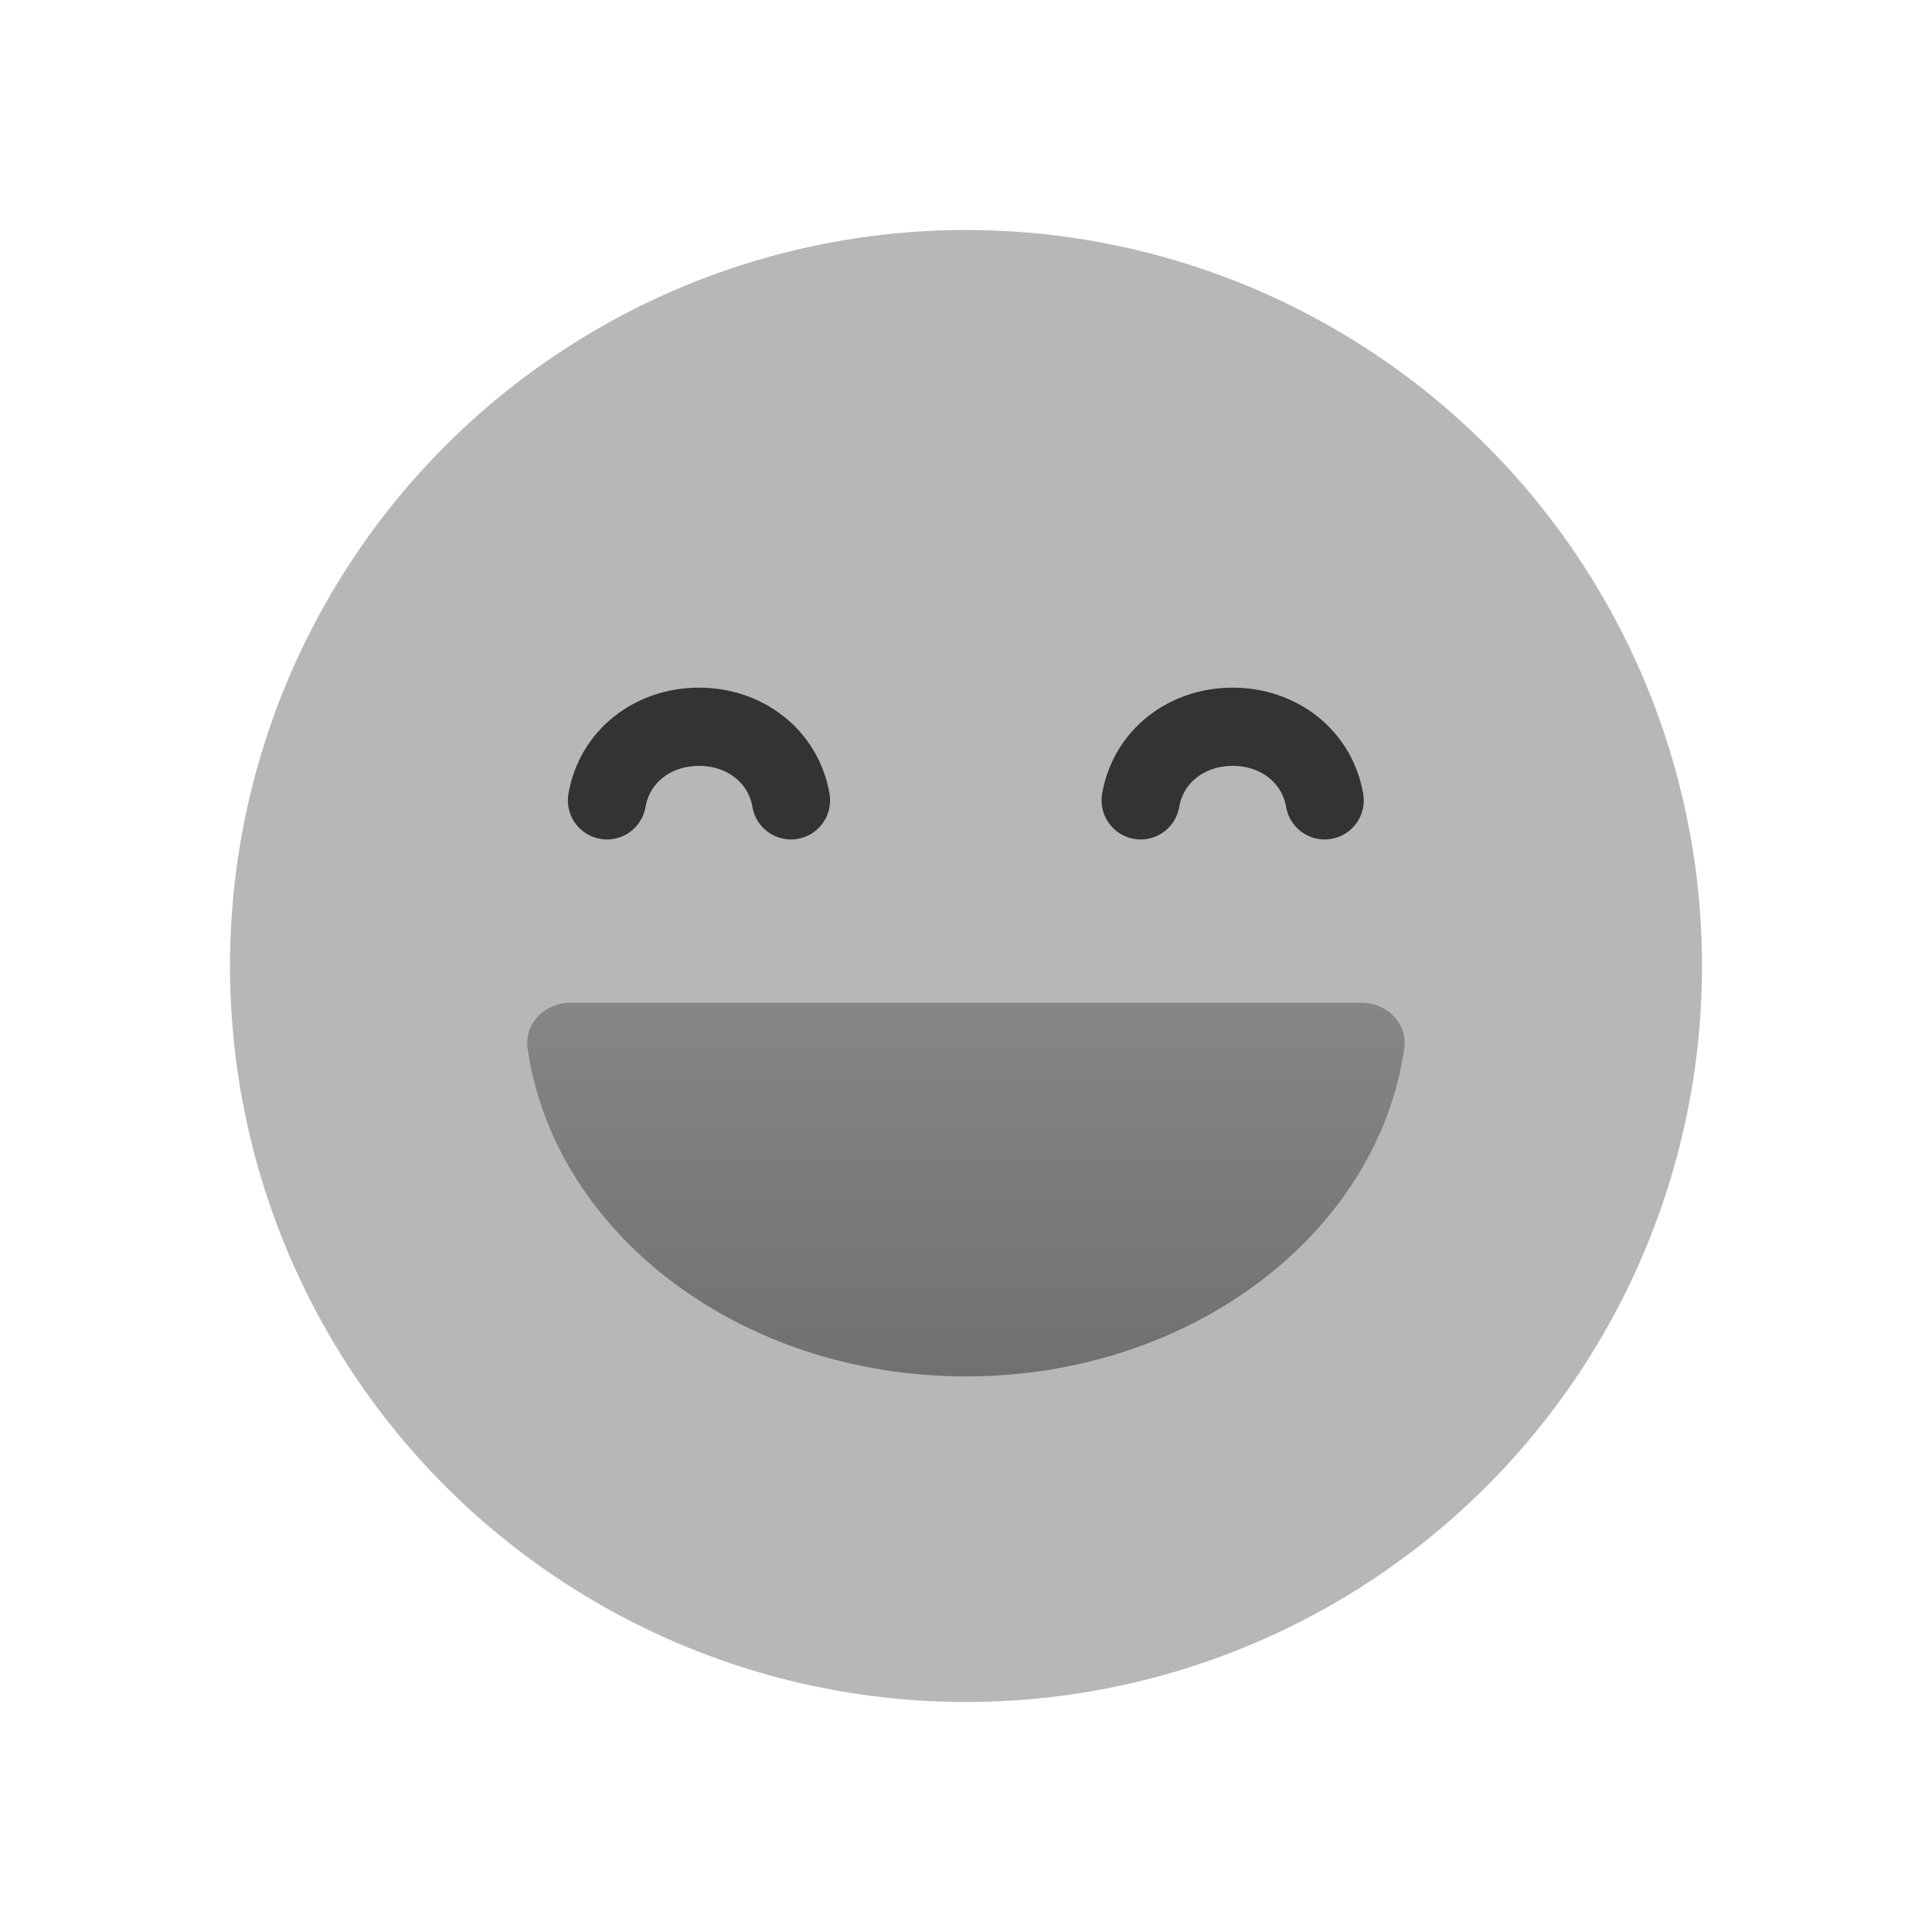 <svg width="42" height="42" viewBox="0 0 42 42" fill="none" xmlns="http://www.w3.org/2000/svg">
<circle cx="21" cy="21" r="16" fill="#B7B7B7"/>
<path d="M20.998 29.922C25.901 29.922 29.946 26.812 30.527 22.796C30.606 22.249 30.151 21.799 29.598 21.799H12.398C11.846 21.799 11.391 22.249 11.47 22.796C12.051 26.812 16.095 29.922 20.998 29.922Z" fill="url(#paint0_linear_8897_322105)"/>
<path d="M17.195 17.399C17.029 16.439 16.195 15.799 15.195 15.799C14.195 15.799 13.362 16.439 13.195 17.399" stroke="#333333" stroke-width="1.7" stroke-linecap="round"/>
<path d="M28.797 17.399C28.63 16.439 27.797 15.799 26.797 15.799C25.797 15.799 24.963 16.439 24.797 17.399" stroke="#333333" stroke-width="1.7" stroke-linecap="round"/>
<defs>
<linearGradient id="paint0_linear_8897_322105" x1="20.998" y1="21.799" x2="20.998" y2="29.922" gradientUnits="userSpaceOnUse">
<stop stop-color="#868686"/>
<stop offset="1" stop-color="#707070"/>
</linearGradient>
</defs>
</svg>
